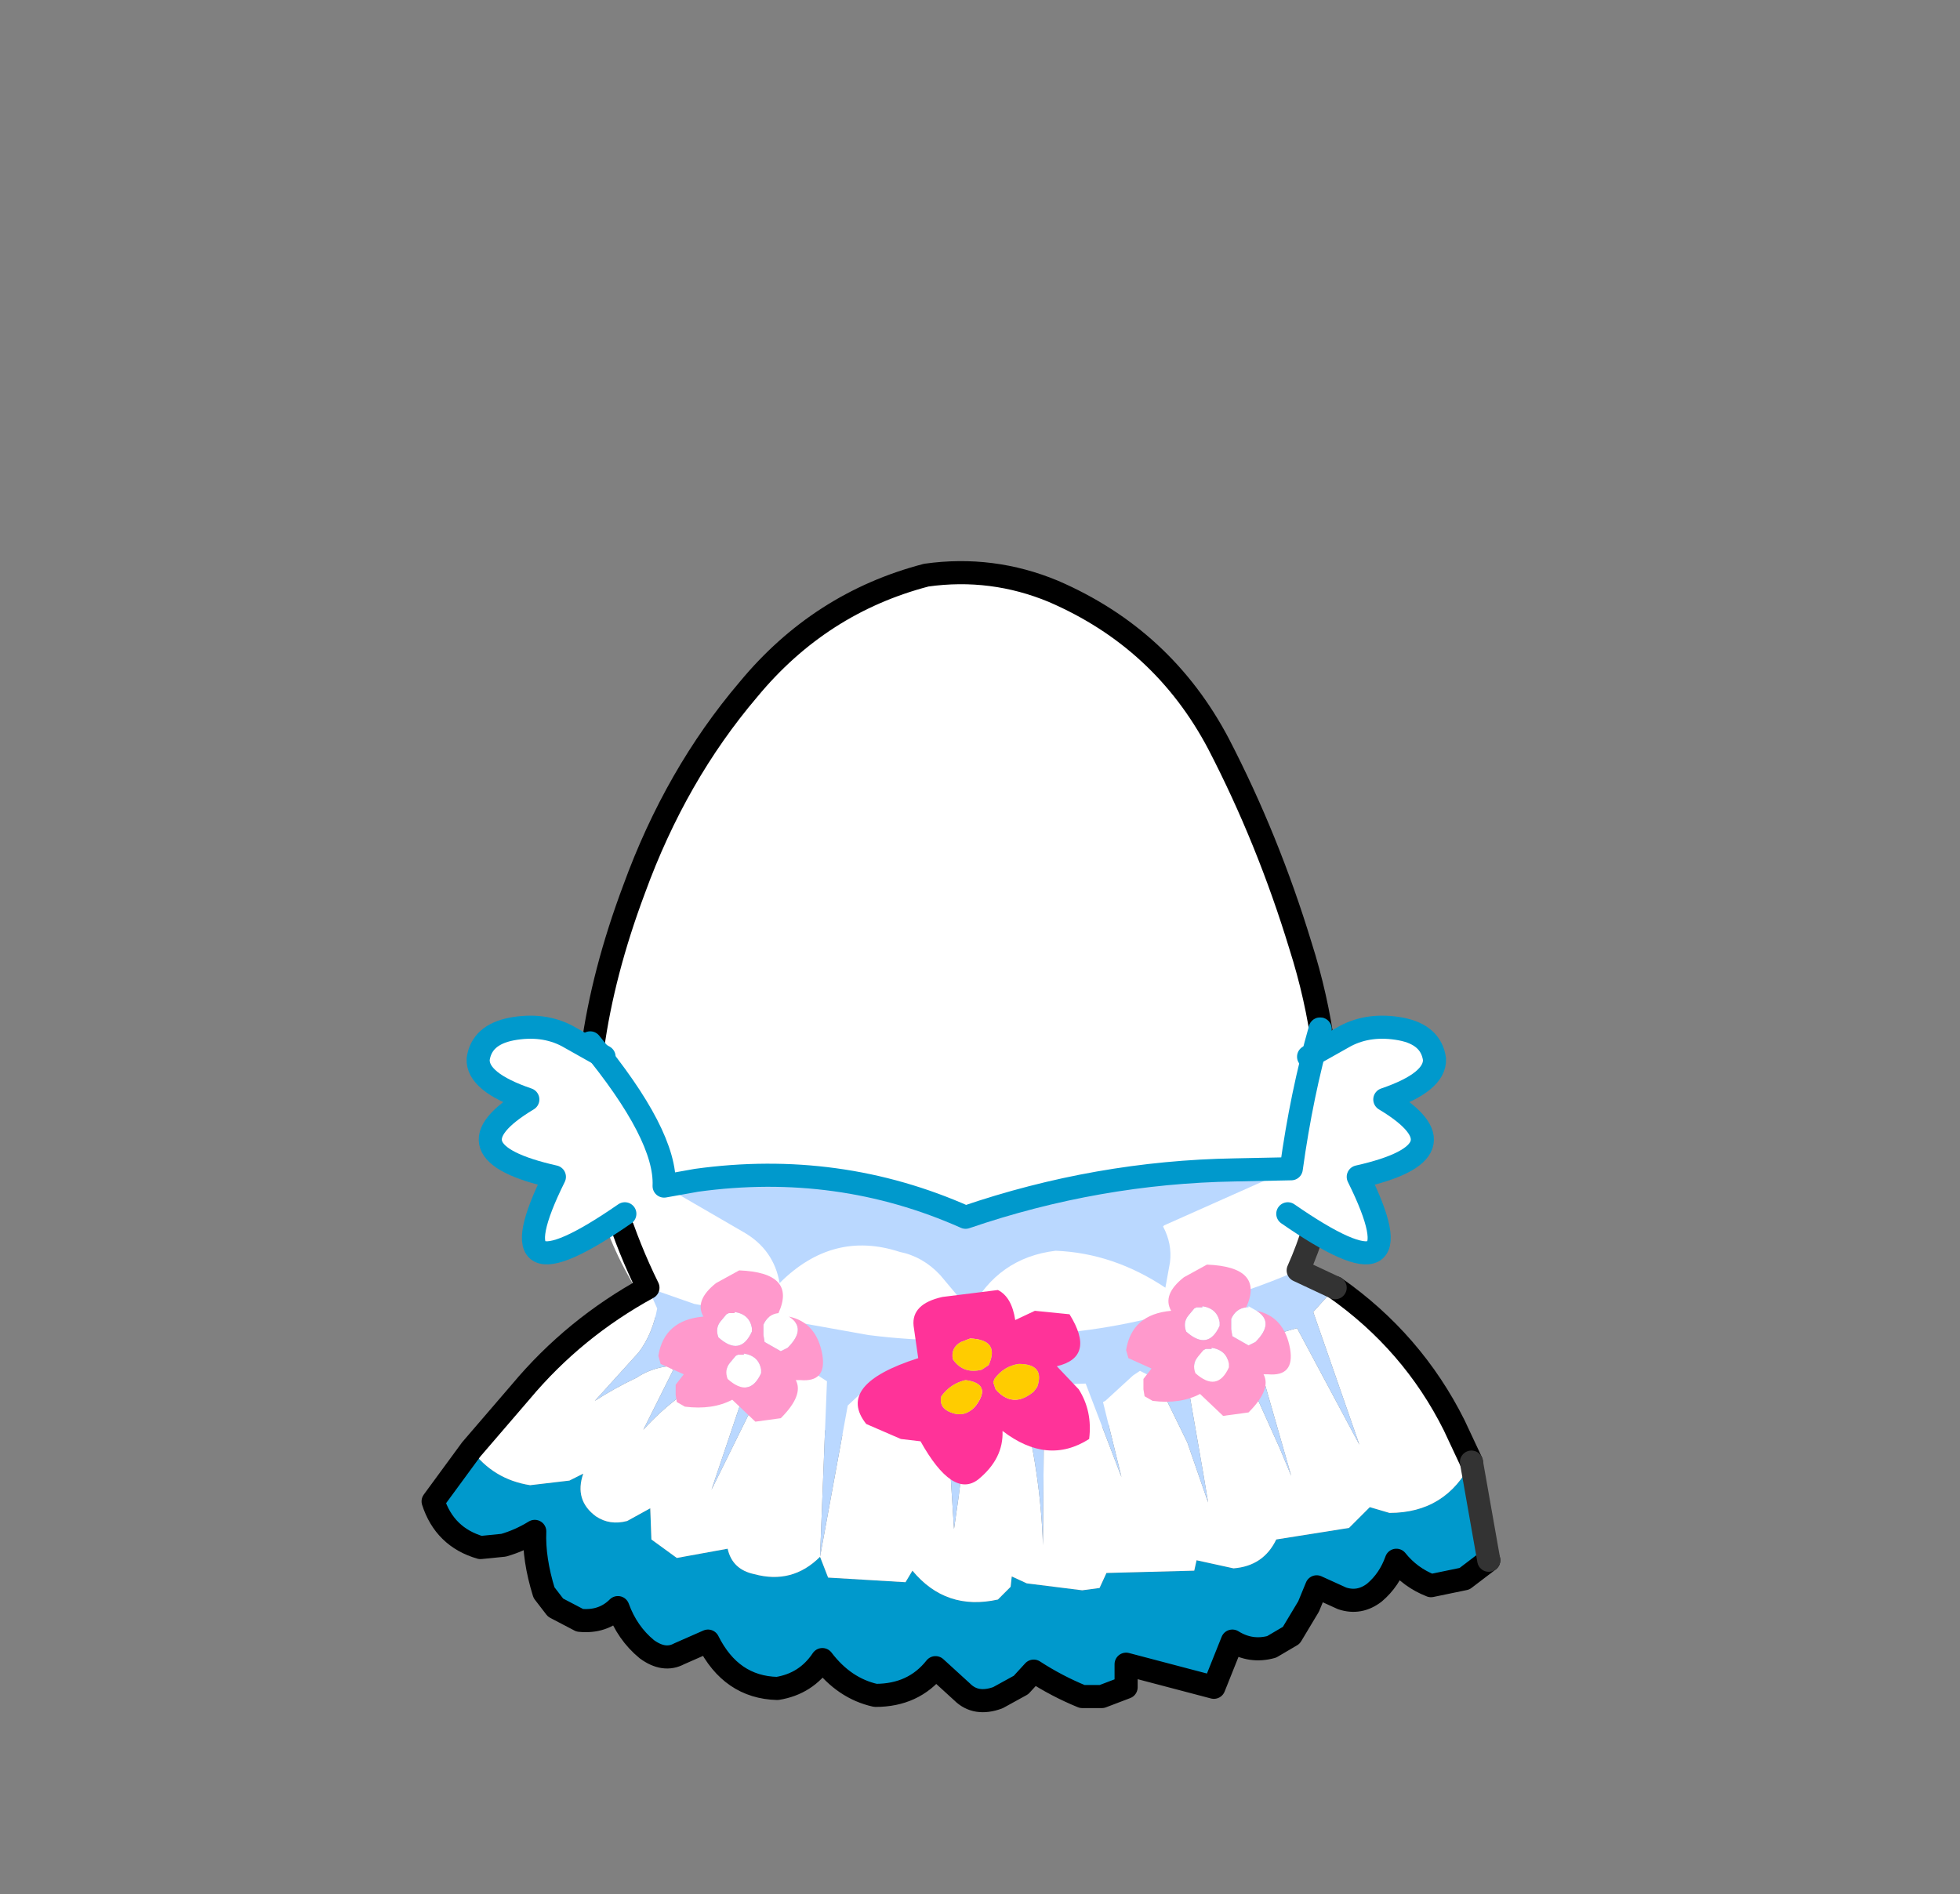 <?xml version="1.0" encoding="UTF-8" standalone="no"?>
<svg xmlns:xlink="http://www.w3.org/1999/xlink" height="82.0px" width="84.85px" xmlns="http://www.w3.org/2000/svg">
  <rect width="100%" height="100%" fill="#808080" stroke="none"/>
  <g transform="matrix(1.0, 0.0, 0.0, 1.0, 37.4, 42.25)">
    <use height="38.0" transform="matrix(1.0, 0.0, 0.0, 1.0, -11.95, -17.45)" width="32.05" xlink:href="#sprite0"/>
    <use height="21.6" transform="matrix(1.0, 0.0, 0.0, 1.0, -12.25, -17.95)" width="32.65" xlink:href="#sprite1"/>
    <use height="30.1" transform="matrix(1.0, 0.0, 0.0, 1.0, -19.15, 1.8)" width="46.7" xlink:href="#shape2"/>
    <use height="6.55" transform="matrix(1.0, 0.0, 0.0, 1.0, 11.35, 12.5)" width="7.15" xlink:href="#sprite2"/>
    <use height="8.4" transform="matrix(1.0, 0.0, 0.0, 1.0, -0.25, 13.6)" width="10.05" xlink:href="#sprite3"/>
    <use height="6.55" transform="matrix(1.0, 0.0, 0.0, 1.0, -8.9, 12.75)" width="7.15" xlink:href="#sprite2"/>
    <use height="10.8" transform="matrix(1.0, 0.0, 0.0, 1.0, 17.85, 1.7)" width="7.35" xlink:href="#sprite4"/>
    <use height="10.8" transform="matrix(-1.0, 0.0, 0.0, 1.0, -9.85, 1.7)" width="7.35" xlink:href="#sprite4"/>
    <use height="9.15" transform="matrix(1.0, 0.0, 0.0, 1.0, -12.35, 1.8)" width="32.6" xlink:href="#shape6"/>
  </g>
  <defs>
    <g id="sprite0" transform="matrix(1.0, 0.0, 0.0, 1.0, -0.05, 0.0)">
      <use height="38.0" transform="matrix(1.0, 0.0, 0.0, 1.0, 0.05, 0.0)" width="32.05" xlink:href="#shape0"/>
    </g>
    <g id="shape0" transform="matrix(1.0, 0.0, 0.0, 1.0, -0.05, 0.0)">
      <path d="M27.35 7.4 Q29.5 11.55 30.9 16.15 32.35 20.85 32.05 25.65 31.7 30.6 27.85 33.75 24.05 36.95 19.1 37.8 L16.5 38.0 Q12.9 38.0 9.45 36.85 4.8 35.25 2.35 31.35 -0.2 27.4 0.05 23.0 0.25 18.6 2.05 13.7 3.85 8.75 7.0 5.05 10.1 1.3 14.7 0.1 L16.5 0.0 Q18.4 0.05 20.2 0.8 24.95 2.85 27.35 7.4" fill="#ffffff" fill-rule="evenodd" stroke="none"/>
    </g>
    <g id="sprite1" transform="matrix(1.0, 0.0, 0.0, 1.0, 0.25, 0.5)">
      <use height="21.6" transform="matrix(1.0, 0.0, 0.0, 1.0, -0.25, -0.5)" width="32.65" xlink:href="#shape1"/>
    </g>
    <g id="shape1" transform="matrix(1.0, 0.0, 0.0, 1.0, 0.25, 0.5)">
      <path d="M31.9 20.6 Q31.6 18.35 30.9 16.15 29.5 11.55 27.35 7.4 24.95 2.85 20.2 0.8 17.55 -0.3 14.7 0.1 10.1 1.3 7.0 5.05 3.85 8.75 2.05 13.7 0.7 17.3 0.25 20.6" fill="none" stroke="#000000" stroke-linecap="round" stroke-linejoin="round" stroke-width="1.0"/>
    </g>
    <g id="shape2" transform="matrix(1.0, 0.0, 0.0, 1.0, 19.15, -1.8)">
      <path d="M-1.9 25.15 L-1.55 26.05 1.8 26.25 2.1 25.75 Q3.55 27.5 5.8 27.0 L6.35 26.45 6.4 26.0 7.05 26.3 9.45 26.6 10.2 26.5 10.5 25.85 14.3 25.75 14.4 25.3 16.0 25.65 Q17.3 25.55 17.85 24.4 L21.0 23.9 21.9 23.0 22.75 23.25 Q25.2 23.25 26.3 21.05 L27.05 25.3 26.0 26.1 24.55 26.4 Q23.65 26.05 23.05 25.3 22.75 26.15 22.1 26.7 21.45 27.2 20.7 26.95 L19.6 26.45 19.25 27.3 18.5 28.55 17.65 29.05 Q16.75 29.3 15.95 28.8 L15.15 30.8 11.35 29.8 11.35 30.8 10.3 31.2 9.45 31.2 Q8.35 30.75 7.35 30.1 L6.8 30.7 5.8 31.25 Q4.85 31.6 4.25 31.0 L3.1 29.95 Q2.15 31.15 0.5 31.15 -0.85 30.85 -1.8 29.6 -2.5 30.65 -3.75 30.85 -5.75 30.8 -6.75 28.8 L-8.0 29.35 Q-8.65 29.7 -9.4 29.15 -10.25 28.45 -10.65 27.35 -11.3 28.0 -12.3 27.9 L-13.35 27.35 -13.85 26.7 Q-14.3 25.25 -14.25 24.05 -14.9 24.45 -15.6 24.65 L-16.6 24.75 Q-18.15 24.3 -18.65 22.75 L-17.0 20.5 Q-16.05 21.8 -14.45 22.05 L-12.75 21.85 -12.15 21.55 Q-12.55 22.7 -11.6 23.4 -11.0 23.8 -10.25 23.6 L-9.25 23.05 -9.2 24.4 -8.1 25.2 -5.9 24.8 Q-5.7 25.7 -4.75 25.9 -3.1 26.35 -1.9 25.15" fill="#0099cc" fill-rule="evenodd" stroke="none"/>
      <path d="M20.4 13.5 Q23.75 15.85 25.55 19.45 L26.3 21.05 Q25.2 23.25 22.75 23.25 L21.9 23.0 21.0 23.9 17.85 24.4 Q17.3 25.55 16.0 25.65 L14.4 25.3 14.3 25.75 10.5 25.85 10.2 26.5 9.45 26.6 7.05 26.3 6.4 26.0 6.35 26.45 5.8 27.0 Q3.55 27.5 2.1 25.75 L1.8 26.25 -1.55 26.05 -1.9 25.15 -0.7 18.6 0.0 17.95 Q1.1 17.1 2.65 17.25 L2.85 17.5 Q3.5 18.6 3.65 20.05 L3.9 23.95 4.1 22.55 4.5 19.35 Q4.6 18.65 5.0 17.9 L6.65 18.05 6.8 18.25 Q7.65 21.5 7.75 24.65 L7.8 18.35 8.2 17.7 9.6 17.65 11.15 21.7 10.35 18.45 10.45 18.4 11.65 17.3 11.95 17.1 12.25 17.25 12.85 17.85 14.0 20.2 14.9 22.8 14.7 21.6 14.1 18.15 Q14.05 17.7 14.15 17.25 L14.55 16.25 15.25 16.2 15.55 16.45 Q16.6 17.25 17.1 18.45 L18.0 20.45 18.5 21.65 16.95 16.25 17.15 16.0 Q17.55 15.65 18.05 15.45 L18.75 15.25 21.45 20.3 19.45 14.55 20.4 13.5 M-17.0 20.5 L-14.85 18.0 Q-12.55 15.25 -9.35 13.5 -11.0 10.15 -11.6 6.4 L-11.85 2.9 Q-10.55 4.5 -9.4 6.45 -8.65 7.7 -8.65 9.1 L-5.2 11.1 Q-3.9 11.85 -3.65 13.3 -1.35 11.0 1.55 11.95 2.55 12.15 3.3 12.95 L4.6 14.5 Q5.8 12.2 8.3 11.9 10.8 12.0 13.05 13.5 L13.25 12.4 Q13.35 11.6 12.95 10.85 L13.0 10.8 18.5 8.35 19.75 2.3 20.05 5.05 Q20.45 9.05 18.8 12.75 16.5 13.75 13.95 14.4 10.65 15.4 7.25 15.55 3.7 16.0 0.2 15.55 L-7.35 14.2 -9.35 13.5 -8.95 14.4 Q-9.15 15.5 -9.75 16.3 L-11.65 18.4 Q-10.8 17.85 -9.85 17.4 -9.25 17.0 -8.5 16.9 L-8.25 17.05 -9.55 19.65 Q-8.05 18.0 -6.1 17.1 -5.3 16.8 -5.0 17.5 L-6.6 22.25 -4.7 18.4 Q-3.95 16.85 -2.3 17.1 L-1.6 17.55 -1.9 25.15 Q-3.1 26.35 -4.75 25.9 -5.7 25.7 -5.9 24.8 L-8.1 25.2 -9.2 24.4 -9.25 23.05 -10.25 23.6 Q-11.0 23.8 -11.6 23.4 -12.55 22.7 -12.15 21.55 L-12.75 21.85 -14.45 22.05 Q-16.05 21.8 -17.0 20.5" fill="#ffffff" fill-rule="evenodd" stroke="none"/>
      <path d="M20.4 13.5 L19.45 14.55 21.45 20.3 18.75 15.25 18.05 15.45 Q17.55 15.65 17.15 16.0 L16.95 16.25 18.5 21.65 18.0 20.45 17.1 18.45 Q16.6 17.25 15.55 16.45 L15.25 16.2 14.55 16.25 14.15 17.25 Q14.05 17.7 14.1 18.15 L14.7 21.6 14.9 22.8 14.0 20.2 12.85 17.85 12.25 17.25 11.95 17.1 11.65 17.3 10.45 18.4 10.35 18.45 11.15 21.7 9.6 17.65 8.2 17.7 7.8 18.35 7.75 24.65 Q7.65 21.5 6.8 18.25 L6.65 18.05 5.0 17.9 Q4.6 18.65 4.5 19.35 L4.1 22.55 3.9 23.95 3.65 20.05 Q3.5 18.6 2.85 17.5 L2.65 17.25 Q1.1 17.1 0.0 17.95 L-0.7 18.6 -1.9 25.15 -1.6 17.55 -2.3 17.1 Q-3.95 16.85 -4.7 18.4 L-6.6 22.25 -5.0 17.5 Q-5.3 16.8 -6.1 17.1 -8.05 18.0 -9.55 19.65 L-8.25 17.05 -8.5 16.9 Q-9.25 17.0 -9.85 17.4 -10.8 17.85 -11.65 18.4 L-9.75 16.3 Q-9.15 15.5 -8.95 14.4 L-9.35 13.5 -7.35 14.2 0.2 15.55 Q3.7 16.0 7.25 15.55 10.65 15.4 13.95 14.4 16.5 13.75 18.8 12.75 L20.4 13.5 M-8.65 9.1 L-7.25 8.85 -2.7 8.7 1.6 9.65 4.4 10.45 7.35 9.85 Q10.2 9.1 13.15 8.6 L18.5 8.35 13.0 10.8 12.95 10.85 Q13.35 11.6 13.25 12.4 L13.05 13.5 Q10.8 12.0 8.3 11.9 5.8 12.2 4.6 14.5 L3.3 12.95 Q2.55 12.15 1.55 11.95 -1.35 11.0 -3.65 13.3 -3.9 11.85 -5.2 11.1 L-8.65 9.1" fill="#bad8ff" fill-rule="evenodd" stroke="none"/>
      <path d="M26.3 21.05 L25.55 19.45 Q23.75 15.85 20.4 13.5 M27.05 25.3 L26.0 26.1 24.55 26.4 Q23.65 26.05 23.05 25.3 22.75 26.15 22.1 26.7 21.45 27.2 20.7 26.95 L19.6 26.45 19.25 27.3 18.5 28.55 17.65 29.05 Q16.75 29.3 15.95 28.8 L15.15 30.8 11.35 29.8 11.35 30.8 10.3 31.2 9.45 31.2 Q8.35 30.75 7.35 30.1 L6.8 30.7 5.8 31.25 Q4.85 31.6 4.25 31.0 L3.1 29.95 Q2.15 31.15 0.5 31.15 -0.85 30.85 -1.8 29.6 -2.5 30.65 -3.75 30.85 -5.75 30.8 -6.75 28.8 L-8.0 29.35 Q-8.65 29.7 -9.4 29.15 -10.25 28.45 -10.65 27.35 -11.3 28.0 -12.3 27.9 L-13.35 27.35 -13.85 26.7 Q-14.3 25.25 -14.25 24.05 -14.9 24.45 -15.6 24.65 L-16.6 24.75 Q-18.15 24.3 -18.65 22.75 L-17.0 20.5 -14.85 18.0 Q-12.55 15.25 -9.35 13.5 -11.0 10.15 -11.6 6.4 L-11.85 2.9" fill="none" stroke="#000000" stroke-linecap="round" stroke-linejoin="round" stroke-width="1.0"/>
      <path d="M26.3 21.05 L27.05 25.3 M19.75 2.3 L20.05 5.05 Q20.45 9.05 18.8 12.75 L20.4 13.5" fill="none" stroke="#333333" stroke-linecap="round" stroke-linejoin="round" stroke-width="1.0"/>
    </g>
    <g id="sprite2" transform="matrix(1.0, 0.0, 0.0, 1.0, 3.6, 3.35)">
      <use height="6.55" transform="matrix(1.0, 0.0, 0.0, 1.0, -3.6, -3.35)" width="7.15" xlink:href="#shape3"/>
    </g>
    <g id="shape3" transform="matrix(1.0, 0.0, 0.0, 1.0, 3.6, 3.35)">
      <path d="M0.45 -0.7 Q-0.05 0.4 -1.0 -0.45 -1.15 -0.85 -0.9 -1.15 L-0.65 -1.45 -0.55 -1.5 -0.3 -1.5 -0.3 -1.55 Q0.35 -1.45 0.45 -0.85 L0.45 -0.7 M2.05 -1.35 Q2.85 -0.85 2.0 0.0 L1.7 0.15 1.0 -0.25 0.95 -0.55 0.95 -1.0 Q1.15 -1.45 1.6 -1.5 L1.7 -1.5 1.7 -1.55 2.05 -1.35 M0.85 1.1 Q0.35 2.2 -0.6 1.35 -0.75 0.95 -0.5 0.65 L-0.25 0.35 -0.15 0.3 0.1 0.3 0.1 0.25 Q0.75 0.35 0.85 0.95 L0.85 1.1" fill="#ffffff" fill-rule="evenodd" stroke="none"/>
      <path d="M0.45 -0.7 L0.45 -0.85 Q0.35 -1.45 -0.3 -1.55 L-0.3 -1.5 -0.55 -1.5 -0.65 -1.45 -0.9 -1.15 Q-1.15 -0.85 -1.0 -0.45 -0.05 0.4 0.45 -0.7 M1.6 -1.5 Q1.15 -1.45 0.95 -1.0 L0.95 -0.55 1.0 -0.25 1.7 0.15 2.0 0.0 Q2.85 -0.85 2.05 -1.35 3.25 -1.1 3.5 0.3 3.7 1.5 2.55 1.4 L2.35 1.4 Q2.7 2.05 1.7 3.05 L0.6 3.2 -0.4 2.25 Q-1.25 2.7 -2.45 2.55 L-2.8 2.35 -2.85 2.05 -2.85 1.6 -2.5 1.15 -3.5 0.7 -3.6 0.35 Q-3.35 -1.2 -1.65 -1.35 -2.05 -2.05 -1.1 -2.8 L-0.1 -3.35 Q2.4 -3.25 1.6 -1.5 M0.85 1.1 L0.85 0.95 Q0.75 0.35 0.1 0.25 L0.1 0.3 -0.15 0.3 -0.25 0.35 -0.5 0.65 Q-0.75 0.95 -0.6 1.35 0.35 2.2 0.85 1.1" fill="#ff99cc" fill-rule="evenodd" stroke="none"/>
    </g>
    <g id="sprite3" transform="matrix(1.0, 0.0, 0.0, 1.0, 5.05, 4.15)">
      <use height="8.4" transform="matrix(1.0, 0.0, 0.0, 1.0, -5.05, -4.15)" width="10.05" xlink:href="#shape4"/>
    </g>
    <g id="shape4" transform="matrix(1.0, 0.0, 0.0, 1.0, 5.05, 4.15)">
      <path d="M1.9 -0.95 Q1.25 -0.85 0.85 -0.3 L0.8 -0.15 0.9 0.15 Q1.65 1.0 2.55 0.25 L2.7 0.05 Q3.05 -0.95 1.9 -0.95 M0.3 -0.7 L0.6 -0.9 Q1.1 -2.0 -0.2 -2.05 L-0.6 -1.9 Q-1.05 -1.65 -0.95 -1.15 -0.5 -0.5 0.3 -0.7 M2.6 -3.25 L4.1 -3.1 Q5.25 -1.25 3.55 -0.85 L4.5 0.15 Q5.1 1.1 4.95 2.3 3.15 3.45 1.2 1.95 1.25 3.15 0.15 4.05 -0.95 4.9 -2.35 2.4 L-3.2 2.3 -4.7 1.65 Q-6.05 -0.05 -2.45 -1.2 L-2.65 -2.6 Q-2.75 -3.55 -1.4 -3.85 L1.0 -4.15 Q1.6 -3.85 1.75 -2.85 L2.6 -3.25 M-1.45 0.45 Q-1.55 0.9 -1.15 1.1 -0.45 1.45 0.05 0.85 0.75 -0.1 -0.4 -0.25 -1.05 -0.1 -1.45 0.45" fill="#ff3399" fill-rule="evenodd" stroke="none"/>
      <path d="M0.3 -0.7 Q-0.5 -0.5 -0.95 -1.15 -1.05 -1.65 -0.6 -1.9 L-0.2 -2.05 Q1.1 -2.0 0.6 -0.9 L0.3 -0.7 M1.9 -0.95 Q3.05 -0.95 2.7 0.05 L2.55 0.25 Q1.65 1.0 0.9 0.15 L0.8 -0.15 0.85 -0.3 Q1.25 -0.85 1.9 -0.95 M-1.45 0.45 Q-1.05 -0.1 -0.4 -0.25 0.75 -0.1 0.05 0.85 -0.45 1.45 -1.15 1.1 -1.55 0.9 -1.45 0.45" fill="#ffcc00" fill-rule="evenodd" stroke="none"/>
    </g>
    <g id="sprite4" transform="matrix(1.0, 0.0, 0.0, 1.0, 1.8, 0.1)">
      <use height="10.8" transform="matrix(1.0, 0.0, 0.0, 1.0, -1.8, -0.1)" width="7.35" xlink:href="#shape5"/>
    </g>
    <g id="shape5" transform="matrix(1.0, 0.0, 0.0, 1.0, 1.8, 0.1)">
      <path d="M-0.4 1.7 L1.2 0.8 Q2.25 0.25 3.6 0.5 4.9 0.75 5.05 1.8 5.1 2.8 2.9 3.55 6.65 5.8 1.75 6.9 4.55 12.55 -1.3 8.5 L-1.8 9.05 -0.85 3.6 -0.4 1.7" fill="#ffffff" fill-rule="evenodd" stroke="none"/>
      <path d="M-1.3 8.5 Q4.55 12.55 1.75 6.9 6.65 5.8 2.9 3.55 5.1 2.8 5.05 1.8 4.9 0.75 3.6 0.5 2.25 0.25 1.2 0.8 L-0.4 1.7" fill="none" stroke="#0099cc" stroke-linecap="round" stroke-linejoin="round" stroke-width="1.0"/>
    </g>
    <g id="shape6" transform="matrix(1.0, 0.0, 0.0, 1.0, 12.35, -1.8)">
      <path d="M-11.85 2.9 Q-8.55 6.9 -8.65 9.1 L-7.25 8.85 Q-1.1 8.0 4.4 10.45 10.1 8.5 16.05 8.4 L18.5 8.35 Q18.95 5.1 19.75 2.3" fill="none" stroke="#0099cc" stroke-linecap="round" stroke-linejoin="round" stroke-width="1.0"/>
    </g>
  </defs>
</svg>
